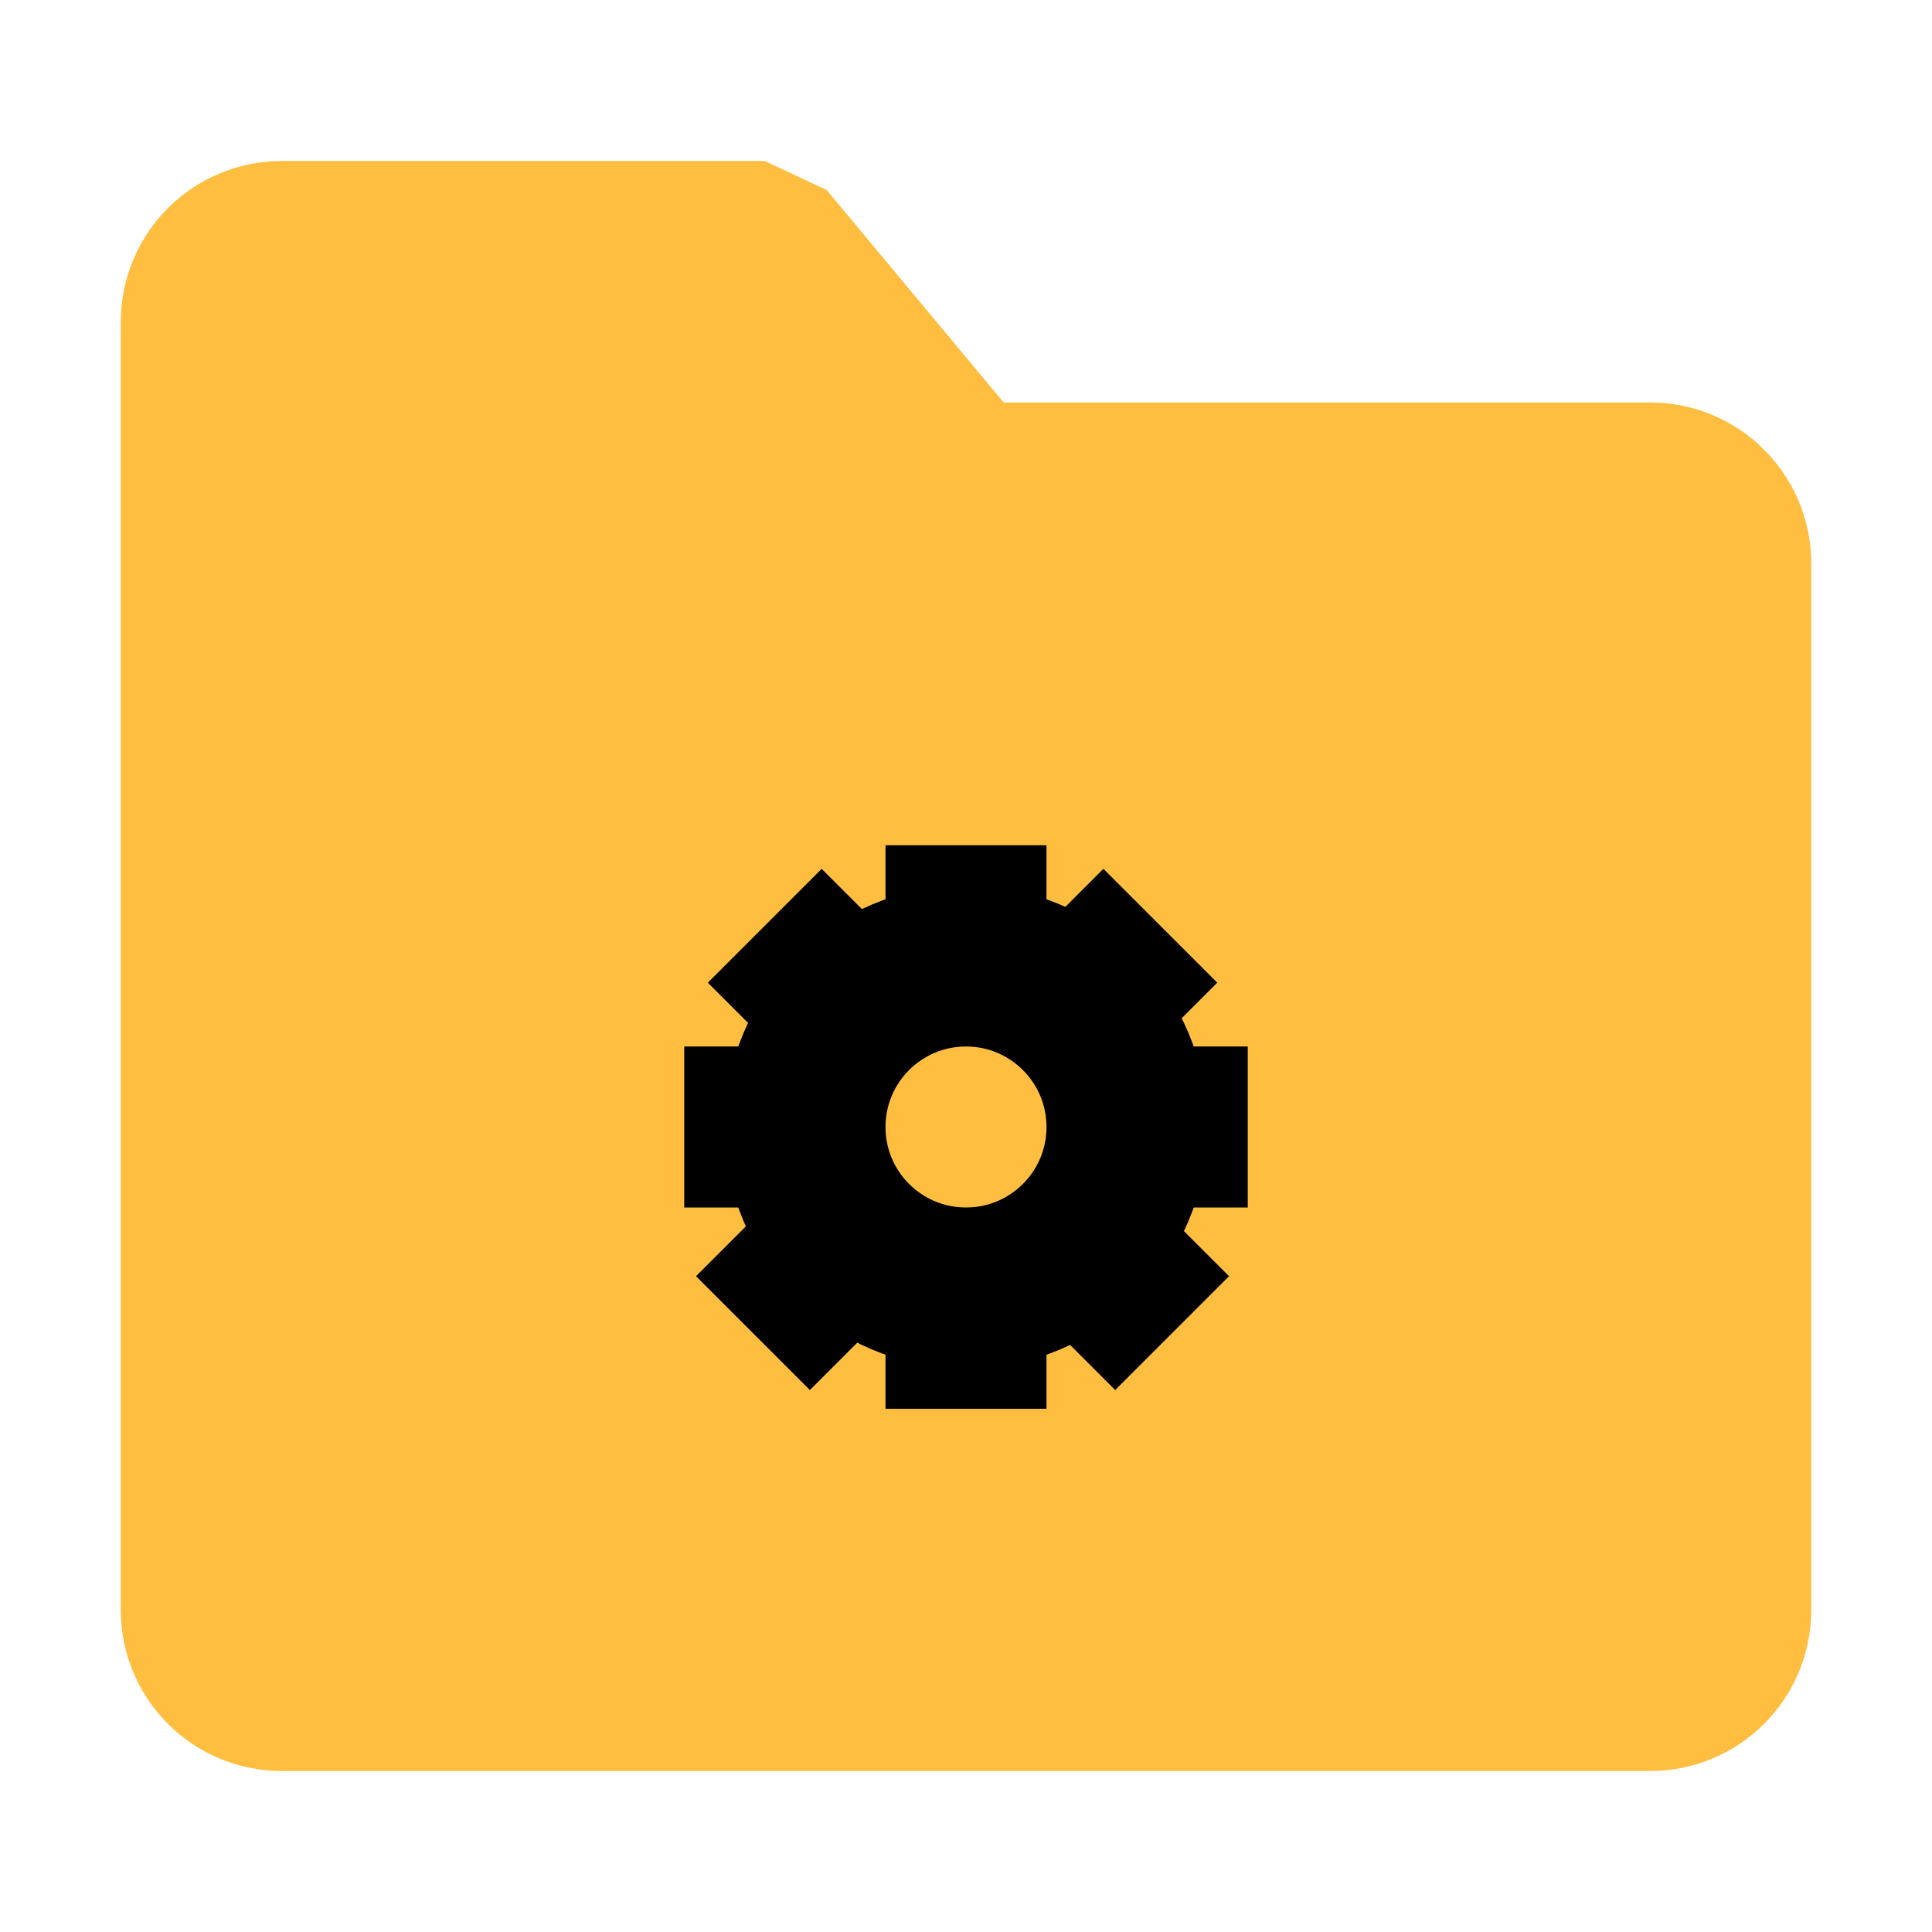 <?xml version="1.0" encoding="UTF-8"?><svg width="24" height="24" viewBox="0 0 48 48" fill="none" xmlns="http://www.w3.org/2000/svg"><path d="M5 8C5 6.895 5.895 6 7 6H19L24 12H41C42.105 12 43 12.895 43 14V40C43 41.105 42.105 42 41 42H7C5.895 42 5 41.105 5 40V8Z" fill="#ffbe40" stroke="#ffbe40" stroke-width="4" stroke-linejoin="bevel"/><circle cx="24" cy="28" r="4" fill="#ffbe40" stroke="#000" stroke-width="4"/><path d="M24 21V24" stroke="#000" stroke-width="4" stroke-linecap="butt" stroke-linejoin="bevel"/><path d="M24 32V35" stroke="#000" stroke-width="4" stroke-linecap="butt" stroke-linejoin="bevel"/><path d="M28.828 23L26.707 25.121" stroke="#000" stroke-width="4" stroke-linecap="butt" stroke-linejoin="bevel"/><path d="M20.828 31L18.707 33.121" stroke="#000" stroke-width="4" stroke-linecap="butt" stroke-linejoin="bevel"/><path d="M19 23L21.121 25.121" stroke="#000" stroke-width="4" stroke-linecap="butt" stroke-linejoin="bevel"/><path d="M27 31L29.121 33.121" stroke="#000" stroke-width="4" stroke-linecap="butt" stroke-linejoin="bevel"/><path d="M17 28H18.5H20" stroke="#000" stroke-width="4" stroke-linecap="butt" stroke-linejoin="bevel"/><path d="M28 28H29.5H31" stroke="#000" stroke-width="4" stroke-linecap="butt" stroke-linejoin="bevel"/></svg>